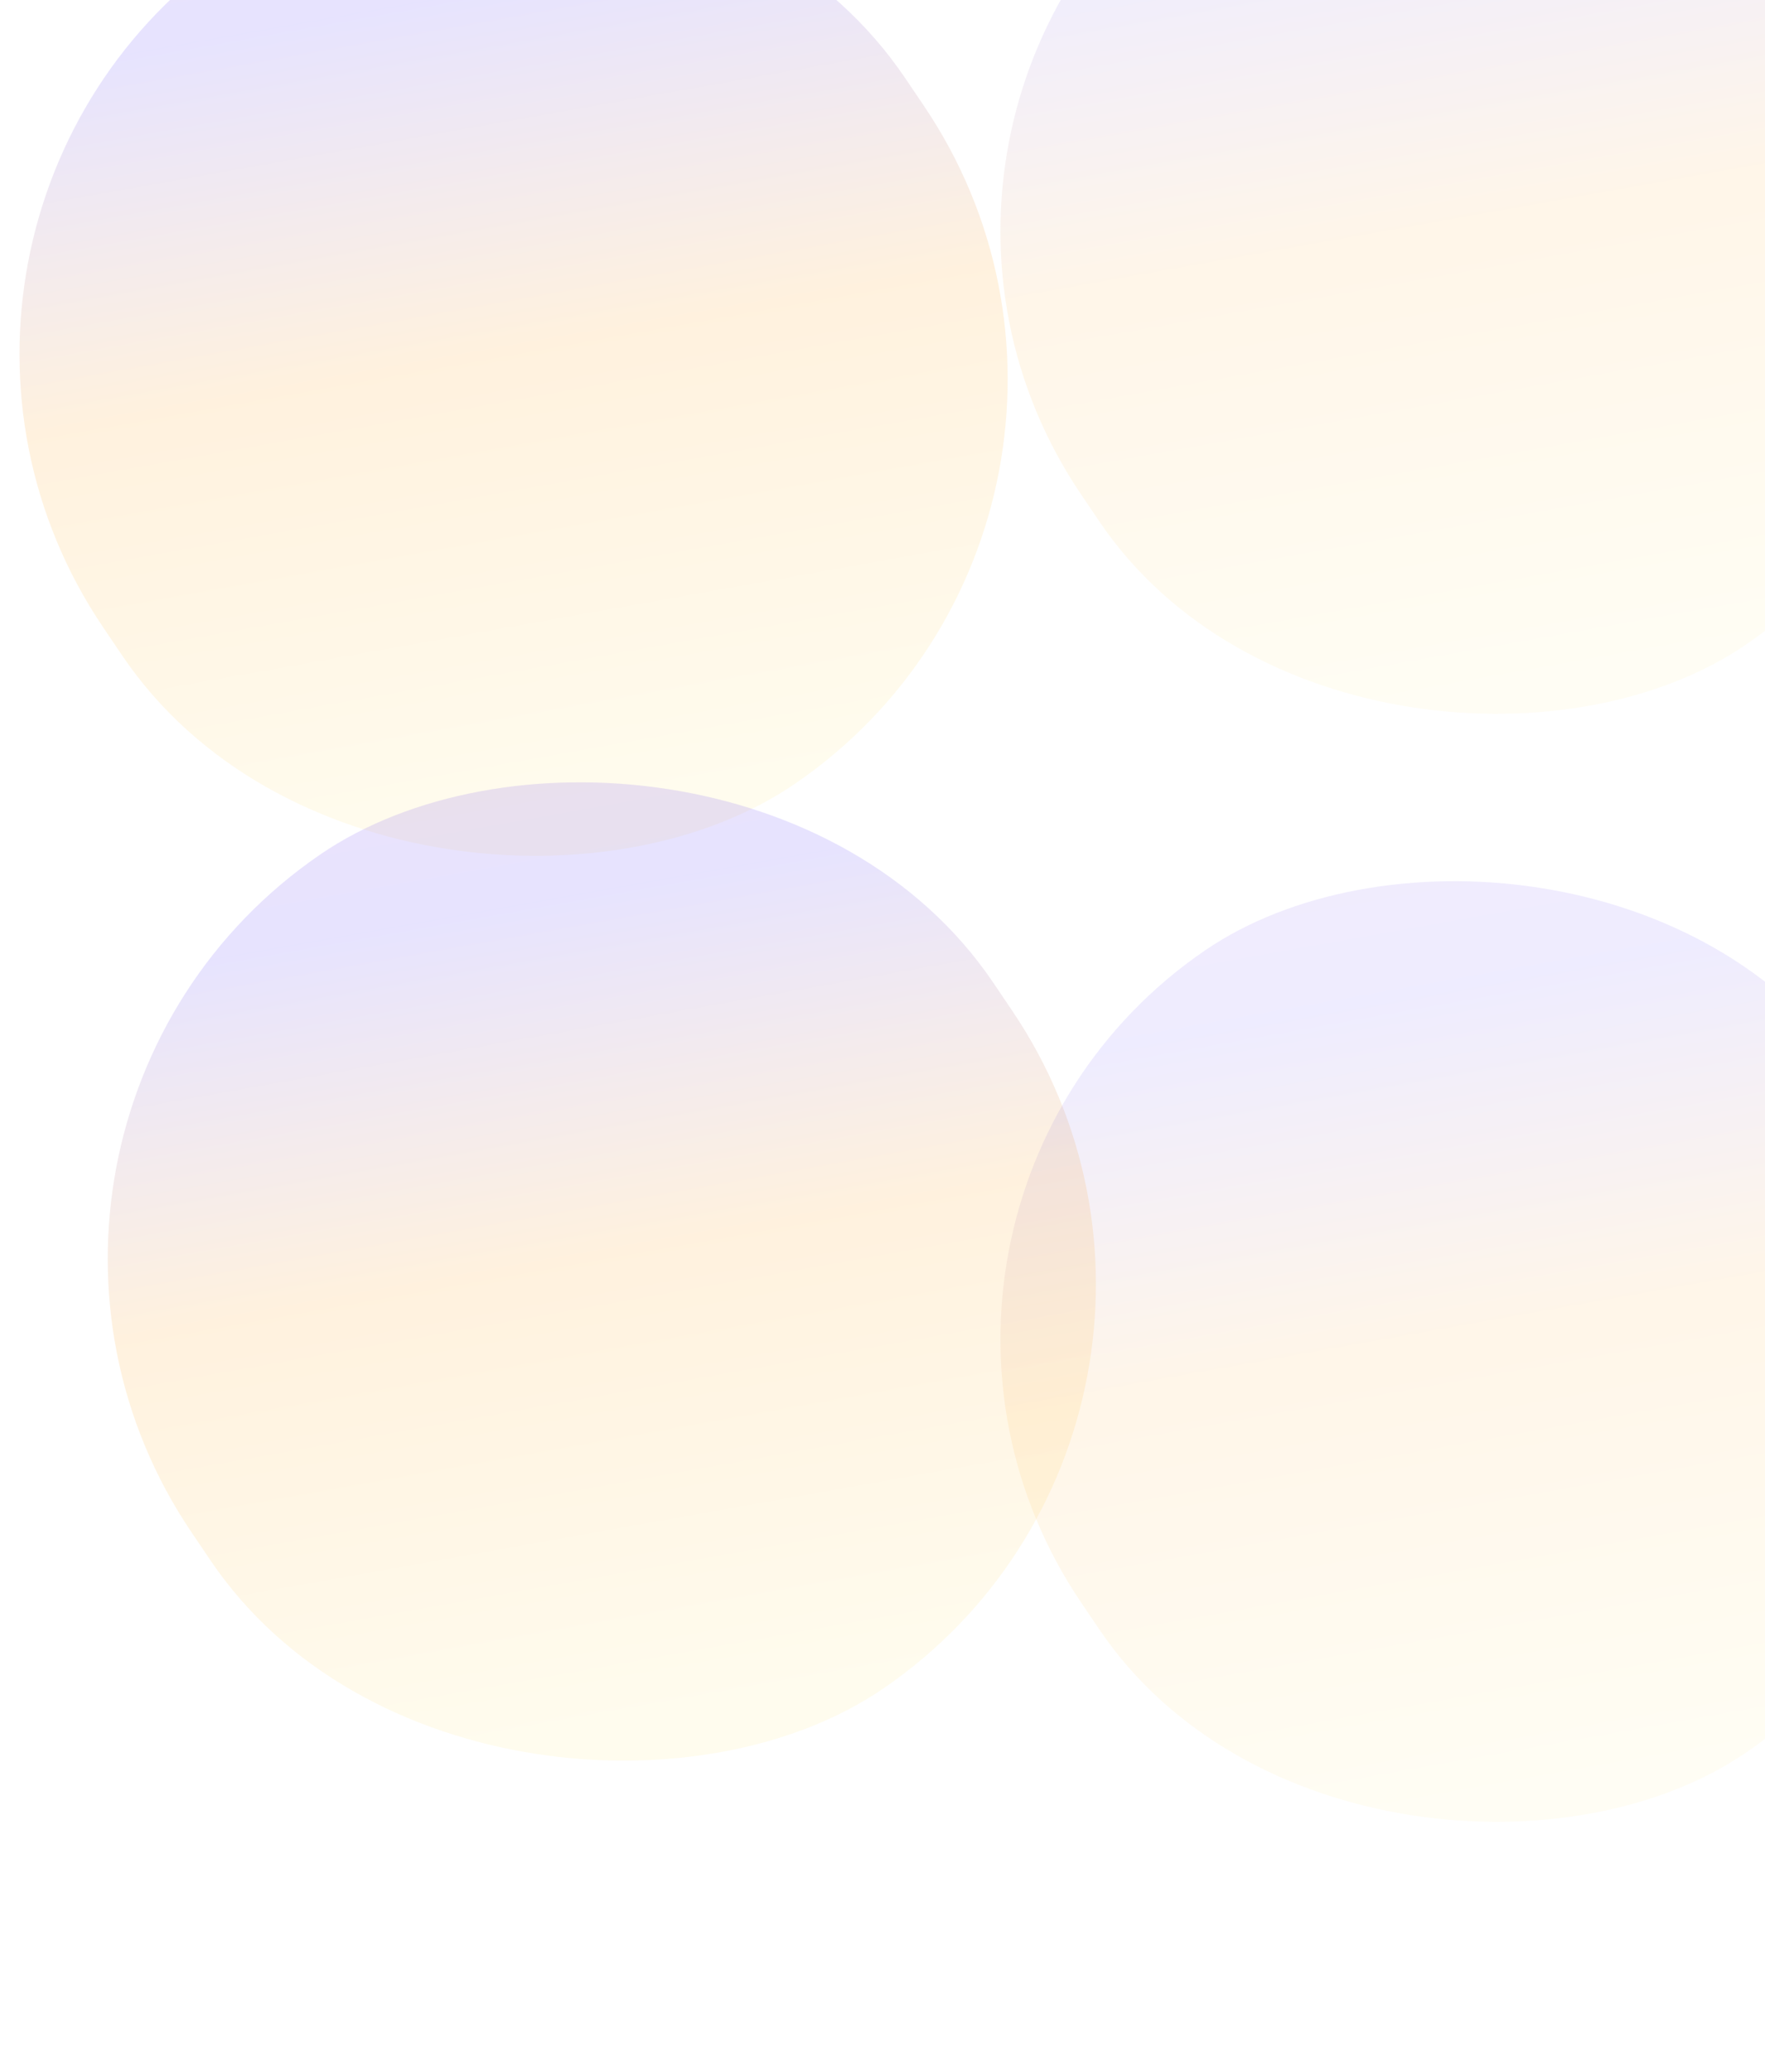 <svg width="1920" height="2253" viewBox="0 0 1920 2253" fill="none" xmlns="http://www.w3.org/2000/svg">
<g filter="url(#filter0_f_24_15535)">
<rect width="1094.02" height="1057.4" rx="528.698" transform="matrix(-0.56 -0.829 -0.825 0.565 1301.18 553.493)" fill="url(#paint0_linear_24_15535)" fill-opacity="0.16"/>
</g>
<g filter="url(#filter1_f_24_15535)">
<rect width="1094.02" height="1057.4" rx="528.698" transform="matrix(-0.56 -0.829 -0.825 0.565 1397.18 1537.49)" fill="url(#paint1_linear_24_15535)" fill-opacity="0.16"/>
</g>
<g filter="url(#filter2_f_24_15535)">
<rect width="1051.89" height="1016.68" rx="508.338" transform="matrix(-0.56 -0.829 -0.825 0.565 2318.98 1618.58)" fill="url(#paint2_linear_24_15535)" fill-opacity="0.11"/>
</g>
<g filter="url(#filter3_f_24_15535)">
<rect width="1051.89" height="1016.68" rx="508.338" transform="matrix(-0.56 -0.829 -0.825 0.565 2318.98 413.583)" fill="url(#paint3_linear_24_15535)" fill-opacity="0.11"/>
</g>
<defs>
<filter id="filter0_f_24_15535" x="-236.979" y="-404.562" width="1591.14" height="1606.71" filterUnits="userSpaceOnUse" color-interpolation-filters="sRGB">
<feFlood flood-opacity="0" result="BackgroundImageFix"/>
<feBlend mode="normal" in="SourceGraphic" in2="BackgroundImageFix" result="shape"/>
<feGaussianBlur stdDeviation="129" result="effect1_foregroundBlur_24_15535"/>
</filter>
<filter id="filter1_f_24_15535" x="-140.979" y="579.438" width="1591.14" height="1606.71" filterUnits="userSpaceOnUse" color-interpolation-filters="sRGB">
<feFlood flood-opacity="0" result="BackgroundImageFix"/>
<feBlend mode="normal" in="SourceGraphic" in2="BackgroundImageFix" result="shape"/>
<feGaussianBlur stdDeviation="129" result="effect1_foregroundBlur_24_15535"/>
</filter>
<filter id="filter2_f_24_15535" x="830.125" y="687.488" width="1549.73" height="1564.71" filterUnits="userSpaceOnUse" color-interpolation-filters="sRGB">
<feFlood flood-opacity="0" result="BackgroundImageFix"/>
<feBlend mode="normal" in="SourceGraphic" in2="BackgroundImageFix" result="shape"/>
<feGaussianBlur stdDeviation="129" result="effect1_foregroundBlur_24_15535"/>
</filter>
<filter id="filter3_f_24_15535" x="830.125" y="-517.512" width="1549.73" height="1564.71" filterUnits="userSpaceOnUse" color-interpolation-filters="sRGB">
<feFlood flood-opacity="0" result="BackgroundImageFix"/>
<feBlend mode="normal" in="SourceGraphic" in2="BackgroundImageFix" result="shape"/>
<feGaussianBlur stdDeviation="129" result="effect1_foregroundBlur_24_15535"/>
</filter>
<linearGradient id="paint0_linear_24_15535" x1="1.12408e-05" y1="528.698" x2="1749.6" y2="-258.619" gradientUnits="userSpaceOnUse">
<stop stop-color="#ffee99"/>
<stop offset="0.27" stop-color="#FFAB33"/>
<stop offset="0.472" stop-color="#6753FB"/>
<stop offset="0.807" stop-color="#C156C2"/>
<stop offset="1" stop-color="#374557"/>
</linearGradient>
<linearGradient id="paint1_linear_24_15535" x1="1.12408e-05" y1="528.698" x2="1749.6" y2="-258.619" gradientUnits="userSpaceOnUse">
<stop stop-color="#ffee99"/>
<stop offset="0.27" stop-color="#FFAB33"/>
<stop offset="0.472" stop-color="#6753FB"/>
<stop offset="0.807" stop-color="#C156C2"/>
<stop offset="1" stop-color="#374557"/>
</linearGradient>
<linearGradient id="paint2_linear_24_15535" x1="1.08079e-05" y1="508.338" x2="1682.23" y2="-248.659" gradientUnits="userSpaceOnUse">
<stop stop-color="#ffee99"/>
<stop offset="0.27" stop-color="#FFAB33"/>
<stop offset="0.472" stop-color="#6753FB"/>
<stop offset="0.807" stop-color="#C156C2"/>
<stop offset="1" stop-color="#374557"/>
</linearGradient>
<linearGradient id="paint3_linear_24_15535" x1="1.08079e-05" y1="508.338" x2="1682.23" y2="-248.659" gradientUnits="userSpaceOnUse">
<stop stop-color="#ffee99"/>
<stop offset="0.27" stop-color="#FFAB33"/>
<stop offset="0.472" stop-color="#6753FB"/>
<stop offset="0.807" stop-color="#C156C2"/>
<stop offset="1" stop-color="#374557"/>
</linearGradient>
</defs>
</svg>
